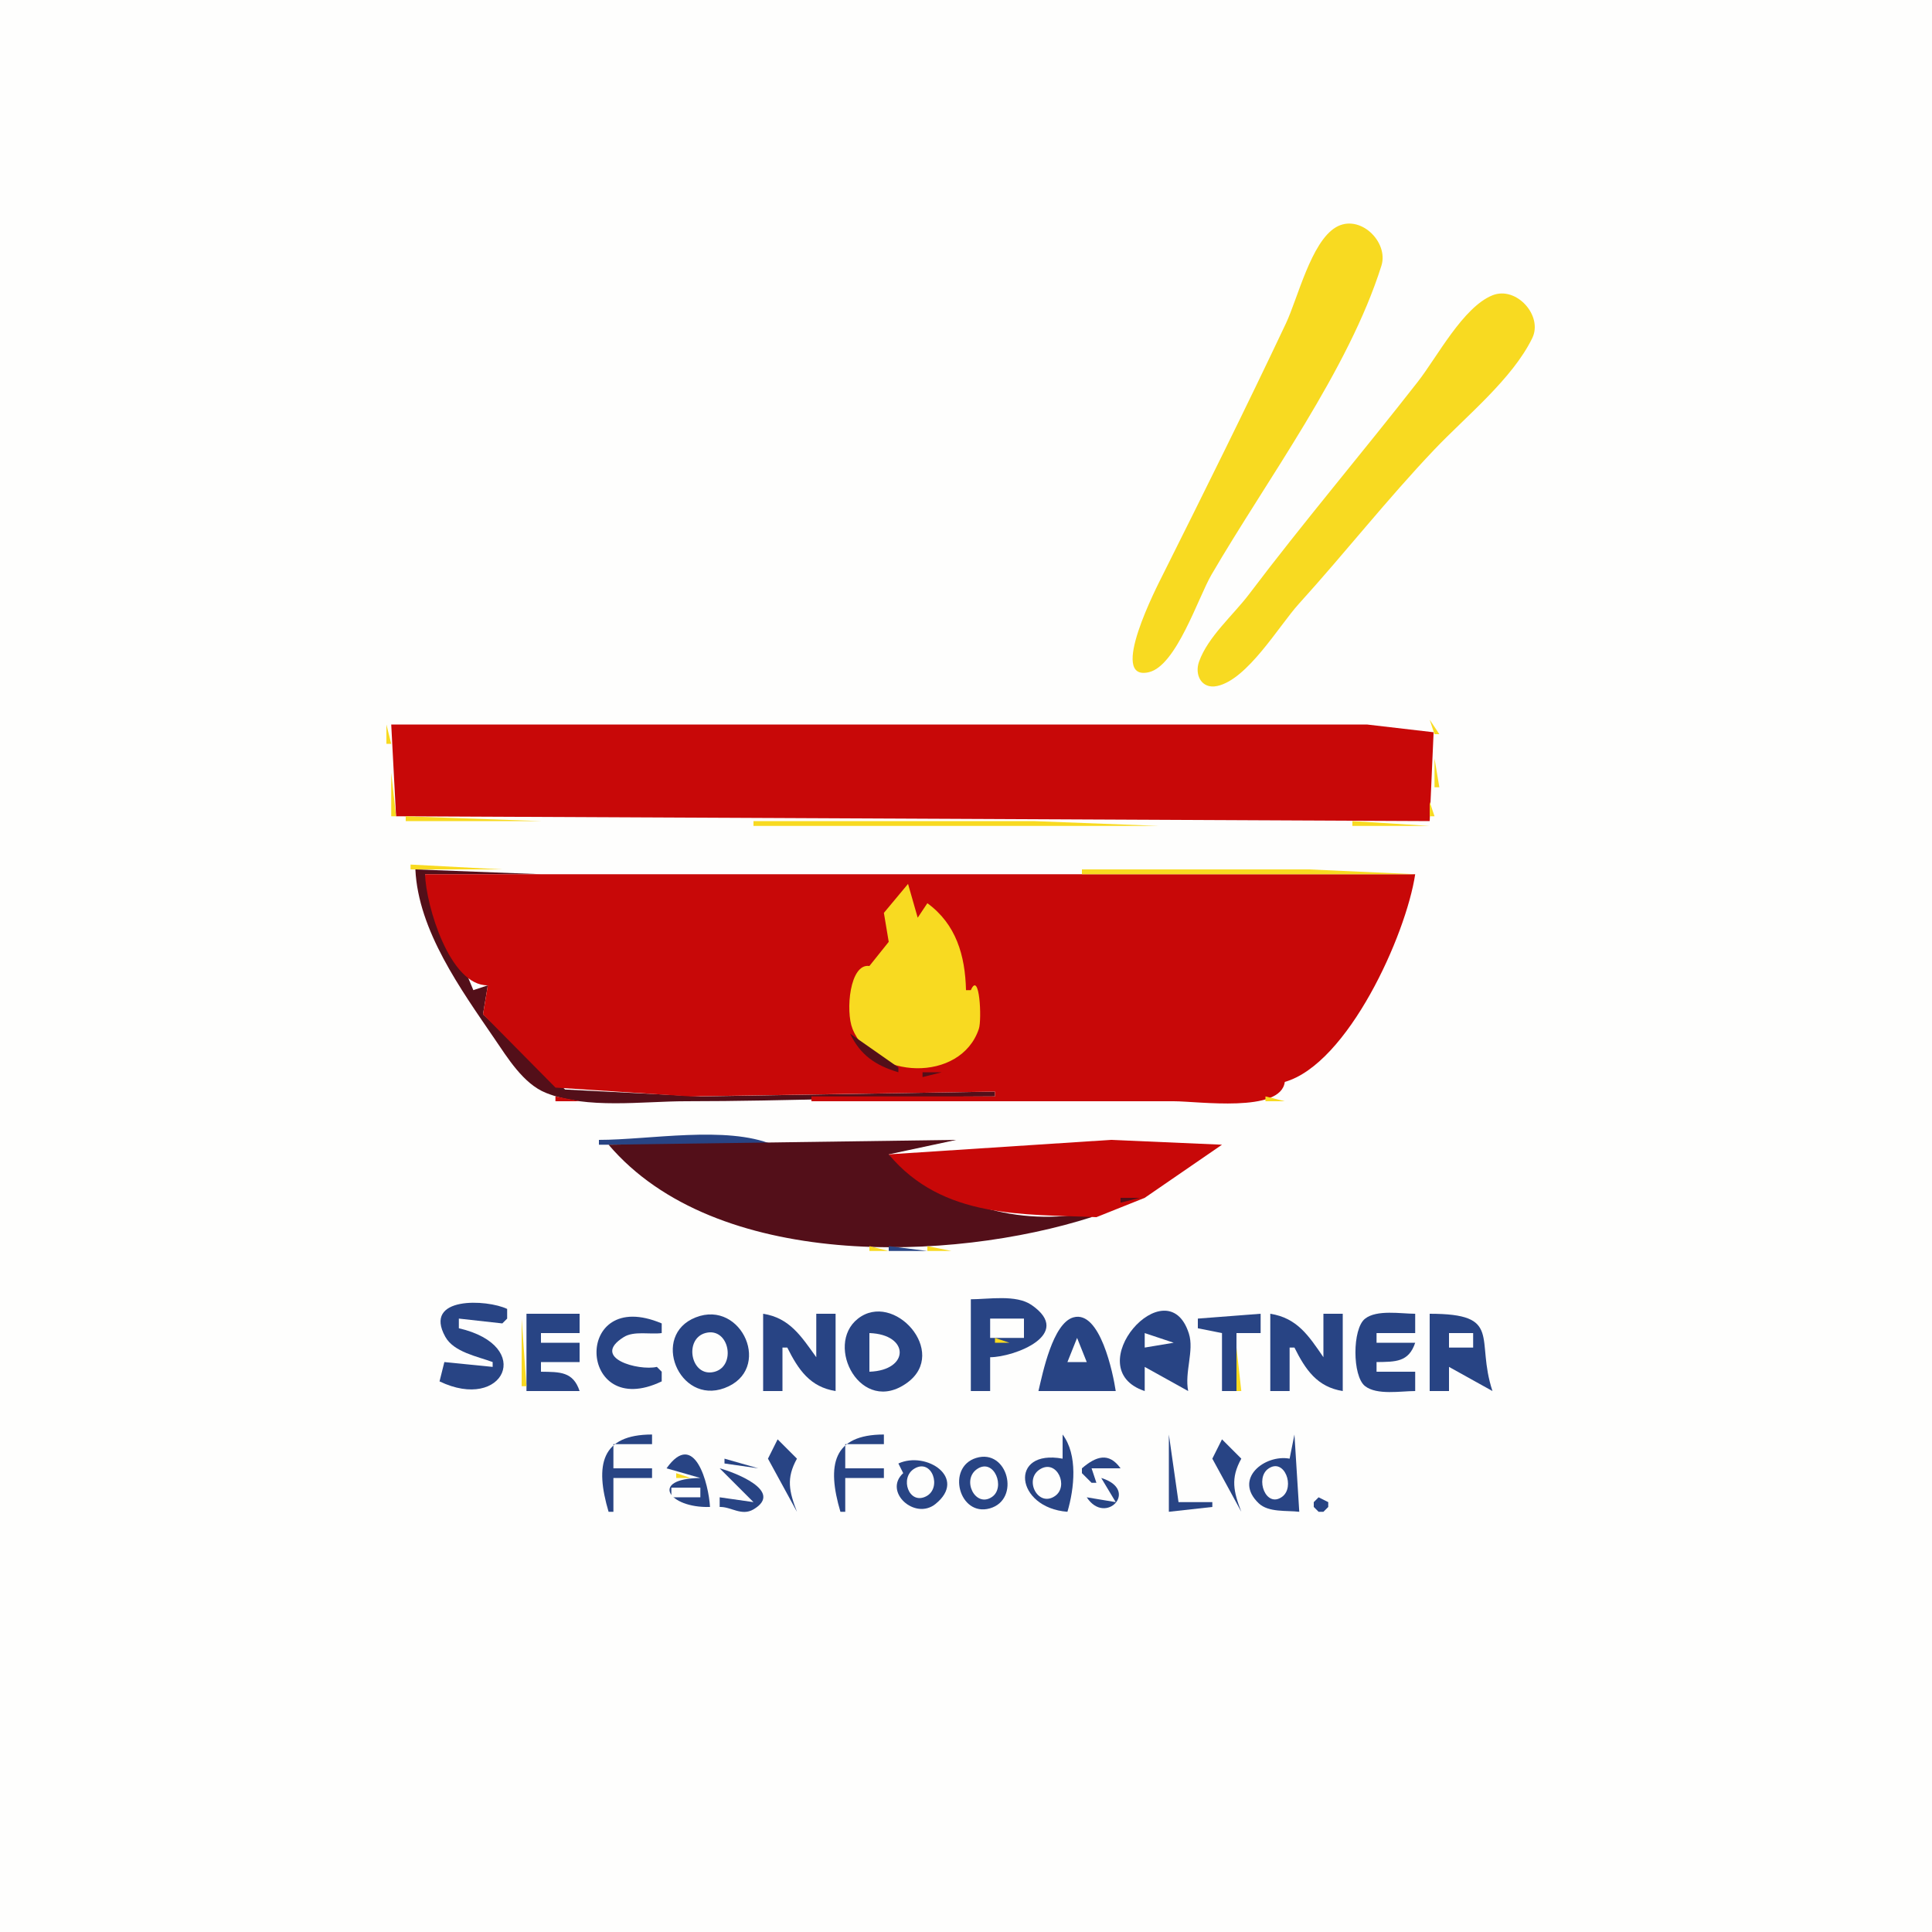 <?xml version="1.0" encoding="UTF-8"?>
<svg xmlns="http://www.w3.org/2000/svg" xmlns:xlink="http://www.w3.org/1999/xlink" width="150px" height="150px" viewBox="0 0 150 150" version="1.1">
<g id="surface1">
<rect x="0" y="0" width="150" height="150" style="fill:rgb(99.608%,99.608%,99.216%);fill-opacity:1;stroke:none;"/>
<path style=" stroke:none;fill-rule:nonzero;fill:rgb(97.255%,85.49%,12.941%);fill-opacity:1;" d="M 103.707 17.652 C 101.785 18.801 100.758 23.168 99.832 25.125 C 96.742 31.664 93.516 38.156 90.281 44.625 C 89.871 45.445 85.98 52.949 89.203 52.188 C 91.332 51.684 93.031 46.383 94.055 44.625 C 98.344 37.262 104.699 28.746 107.254 20.625 C 107.836 18.773 105.555 16.547 103.707 17.652 M 115.879 22.926 C 113.594 23.84 111.57 27.73 110.09 29.625 C 105.77 35.16 101.219 40.523 96.984 46.125 C 95.766 47.738 93.777 49.441 93.094 51.371 C 92.73 52.391 93.281 53.52 94.5 53.262 C 96.855 52.766 99.316 48.562 100.848 46.875 C 104.422 42.934 107.719 38.73 111.391 34.875 C 113.805 32.336 117.418 29.426 118.965 26.25 C 119.812 24.512 117.73 22.188 115.879 22.926 M 111 55.875 L 111.375 57 L 111.75 57 L 111 55.875 M 30 56.25 L 30 57.75 L 30.375 57.75 Z M 30 56.25 "/>
<path style=" stroke:none;fill-rule:nonzero;fill:rgb(78.431%,3.137%,3.137%);fill-opacity:1;" d="M 30.375 56.25 L 30.75 63.375 L 111 63.75 L 111.305 56.852 L 106.125 56.25 Z M 30.375 56.25 "/>
<path style=" stroke:none;fill-rule:nonzero;fill:rgb(97.255%,85.49%,12.941%);fill-opacity:1;" d="M 111.375 58.875 L 111.375 61.125 L 111.75 61.125 L 111.375 58.875 M 30.375 60 L 30.375 63.375 L 30.75 63.375 L 30.375 60 M 111 62.25 L 111 63.375 L 111.375 63.375 L 111 62.25 M 31.5 63.375 L 31.5 63.75 L 42 63.75 L 31.5 63.375 M 58.5 63.75 L 58.5 64.125 L 90 64.125 L 80.25 63.75 L 58.5 63.75 M 105 63.75 L 105 64.125 L 111 64.125 L 105 63.75 M 31.875 67.125 L 31.875 67.5 L 39 67.5 Z M 31.875 67.125 "/>
<path style=" stroke:none;fill-rule:nonzero;fill:rgb(15.686%,26.667%,51.765%);fill-opacity:1;" d="M 32 67.75 L 32.125 68 Z M 32 67.75 "/>
<path style=" stroke:none;fill-rule:nonzero;fill:rgb(32.549%,5.882%,9.804%);fill-opacity:1;" d="M 32.25 67.5 C 32.469 72.242 35.781 76.82 38.379 80.625 C 39.41 82.129 40.621 84.137 42.379 84.848 C 45.574 86.137 49.883 85.5 53.25 85.5 C 61.262 85.5 69.227 85.125 77.25 85.125 L 77.25 84.75 L 54.375 85.125 L 43.875 84.59 L 37.5 78.75 L 37.875 76.5 L 36.75 76.875 L 33 67.875 L 42 67.875 Z M 32.25 67.5 "/>
<path style=" stroke:none;fill-rule:nonzero;fill:rgb(78.431%,3.137%,3.137%);fill-opacity:1;" d="M 33 67.875 C 33.074 70.316 34.922 76.547 37.875 76.5 L 37.5 78.75 L 43.129 84.441 L 53.625 85.125 L 77.25 84.75 L 77.25 85.125 L 63 85.125 L 63 85.5 L 91.125 85.5 C 93.039 85.5 99.449 86.43 99.75 84 C 104.652 82.594 109.168 72.594 109.875 67.875 Z M 33 67.875 "/>
<path style=" stroke:none;fill-rule:nonzero;fill:rgb(97.255%,85.49%,12.941%);fill-opacity:1;" d="M 84 67.5 L 84 67.875 L 109.875 67.875 L 101.625 67.5 L 84 67.5 M 32 68.5 L 32.125 68.75 L 32 68.5 M 70.5 68.625 L 68.625 70.875 L 69 73.125 L 67.5 75 C 65.969 74.773 65.637 78.504 66.188 79.875 C 67.781 83.832 74.598 84.086 76 79.875 C 76.238 79.16 76.059 75.305 75.375 76.875 L 75 76.875 C 74.938 74.184 74.23 71.75 72 70.125 L 71.25 71.25 L 70.5 68.625 M 109.5 69 L 109.875 69.375 Z M 109.5 69 "/>
<path style=" stroke:none;fill-rule:nonzero;fill:rgb(78.431%,3.137%,3.137%);fill-opacity:1;" d="M 32.25 69.375 L 32.625 69.75 Z M 32.25 69.375 "/>
<path style=" stroke:none;fill-rule:nonzero;fill:rgb(97.255%,85.49%,12.941%);fill-opacity:1;" d="M 32.25 69.75 L 32.625 70.125 L 32.25 69.75 M 109.125 70.125 L 109.5 70.5 Z M 109.125 70.125 "/>
<path style=" stroke:none;fill-rule:nonzero;fill:rgb(15.686%,26.667%,51.765%);fill-opacity:1;" d="M 32.625 70.5 L 33 70.875 Z M 32.625 70.5 "/>
<path style=" stroke:none;fill-rule:nonzero;fill:rgb(97.255%,85.49%,12.941%);fill-opacity:1;" d="M 32.625 70.875 L 33 71.25 L 32.625 70.875 M 108.875 71.125 L 109 71.375 Z M 108.875 71.125 "/>
<path style=" stroke:none;fill-rule:nonzero;fill:rgb(15.686%,26.667%,51.765%);fill-opacity:1;" d="M 33 71.25 L 33.375 71.625 Z M 33 71.25 "/>
<path style=" stroke:none;fill-rule:nonzero;fill:rgb(97.255%,85.49%,12.941%);fill-opacity:1;" d="M 33 71.625 L 33.375 72 Z M 33 71.625 "/>
<path style=" stroke:none;fill-rule:nonzero;fill:rgb(32.549%,5.882%,9.804%);fill-opacity:1;" d="M 68.75 72.25 L 68.875 72.5 Z M 68.75 72.25 "/>
<path style=" stroke:none;fill-rule:nonzero;fill:rgb(97.255%,85.49%,12.941%);fill-opacity:1;" d="M 108.375 72 L 108.75 72.375 L 108.375 72 M 33.375 72.375 L 33.75 72.75 Z M 33.375 72.375 "/>
<path style=" stroke:none;fill-rule:nonzero;fill:rgb(78.431%,3.137%,3.137%);fill-opacity:1;" d="M 68.625 72.75 L 69 73.125 Z M 68.625 72.75 "/>
<path style=" stroke:none;fill-rule:nonzero;fill:rgb(97.255%,85.49%,12.941%);fill-opacity:1;" d="M 108 72.75 L 108.375 73.125 L 108 72.75 M 33.75 73.125 L 34.125 73.5 L 33.75 73.125 M 107.625 73.5 L 108 73.875 L 107.625 73.5 M 34.125 73.875 L 34.5 74.25 Z M 34.125 73.875 "/>
<path style=" stroke:none;fill-rule:nonzero;fill:rgb(78.431%,3.137%,3.137%);fill-opacity:1;" d="M 34.5 74.25 L 34.875 74.625 Z M 34.5 74.25 "/>
<path style=" stroke:none;fill-rule:nonzero;fill:rgb(32.549%,5.882%,9.804%);fill-opacity:1;" d="M 67.25 74.5 L 67.375 74.75 Z M 67.25 74.5 "/>
<path style=" stroke:none;fill-rule:nonzero;fill:rgb(97.255%,85.49%,12.941%);fill-opacity:1;" d="M 107.25 74.25 L 107.625 74.625 L 107.25 74.25 M 34.5 74.625 L 34.875 75 L 34.5 74.625 M 106.875 75 L 107.25 75.375 L 106.875 75 M 34.875 75.375 L 35.25 75.75 Z M 34.875 75.375 "/>
<path style=" stroke:none;fill-rule:nonzero;fill:rgb(78.431%,3.137%,3.137%);fill-opacity:1;" d="M 35.25 75.75 L 35.625 76.125 Z M 35.25 75.75 "/>
<path style=" stroke:none;fill-rule:nonzero;fill:rgb(32.549%,5.882%,9.804%);fill-opacity:1;" d="M 75.125 76 L 75.25 76.25 Z M 75.125 76 "/>
<path style=" stroke:none;fill-rule:nonzero;fill:rgb(97.255%,85.49%,12.941%);fill-opacity:1;" d="M 106.5 75.75 L 106.875 76.125 L 106.5 75.75 M 35.25 76.125 L 35.625 76.5 Z M 35.25 76.125 "/>
<path style=" stroke:none;fill-rule:nonzero;fill:rgb(32.549%,5.882%,9.804%);fill-opacity:1;" d="M 66 76.125 L 66.375 76.5 Z M 66 76.125 "/>
<path style=" stroke:none;fill-rule:nonzero;fill:rgb(15.686%,26.667%,51.765%);fill-opacity:1;" d="M 35.625 76.5 L 36 76.875 Z M 35.625 76.5 "/>
<path style=" stroke:none;fill-rule:nonzero;fill:rgb(78.431%,3.137%,3.137%);fill-opacity:1;" d="M 75 76.5 L 75.375 76.875 Z M 75 76.5 "/>
<path style=" stroke:none;fill-rule:nonzero;fill:rgb(97.255%,85.49%,12.941%);fill-opacity:1;" d="M 106.125 76.5 L 106.5 76.875 L 106.125 76.5 M 105.75 76.875 L 106.125 77.25 L 105.75 76.875 M 36 77.25 L 36.375 77.625 Z M 36 77.25 "/>
<path style=" stroke:none;fill-rule:nonzero;fill:rgb(78.431%,3.137%,3.137%);fill-opacity:1;" d="M 36.5 77.5 L 36.625 77.75 Z M 36.5 77.5 "/>
<path style=" stroke:none;fill-rule:nonzero;fill:rgb(97.255%,85.49%,12.941%);fill-opacity:1;" d="M 105.375 77.625 L 105.75 78 L 105.375 77.625 M 36.75 78.375 L 37.125 78.75 L 36.75 78.375 M 105 78.375 L 105.375 78.75 Z M 105 78.375 "/>
<path style=" stroke:none;fill-rule:nonzero;fill:rgb(78.431%,3.137%,3.137%);fill-opacity:1;" d="M 37.125 78.75 L 37.5 79.125 Z M 37.125 78.75 "/>
<path style=" stroke:none;fill-rule:nonzero;fill:rgb(97.255%,85.49%,12.941%);fill-opacity:1;" d="M 104.625 78.75 L 105 79.125 L 104.625 78.75 M 37.125 79.125 L 37.5 79.5 L 37.125 79.125 M 37.5 79.5 L 37.875 79.875 Z M 37.5 79.5 "/>
<path style=" stroke:none;fill-rule:nonzero;fill:rgb(15.686%,26.667%,51.765%);fill-opacity:1;" d="M 37.875 79.875 L 38.25 80.25 Z M 37.875 79.875 "/>
<path style=" stroke:none;fill-rule:nonzero;fill:rgb(97.255%,85.49%,12.941%);fill-opacity:1;" d="M 103.875 79.875 L 104.25 80.25 L 103.875 79.875 M 37.875 80.25 L 38.25 80.625 Z M 37.875 80.25 "/>
<path style=" stroke:none;fill-rule:nonzero;fill:rgb(32.549%,5.882%,9.804%);fill-opacity:1;" d="M 66 80.25 C 66.801 81.926 67.988 82.727 69.75 83.25 L 69.75 82.875 Z M 66 80.25 "/>
<path style=" stroke:none;fill-rule:nonzero;fill:rgb(78.431%,3.137%,3.137%);fill-opacity:1;" d="M 66.375 80.25 L 66.75 80.625 Z M 66.375 80.25 "/>
<path style=" stroke:none;fill-rule:nonzero;fill:rgb(97.255%,85.49%,12.941%);fill-opacity:1;" d="M 103.5 80.25 L 103.875 80.625 L 103.5 80.25 M 38.25 80.625 L 38.625 81 Z M 38.25 80.625 "/>
<path style=" stroke:none;fill-rule:nonzero;fill:rgb(78.431%,3.137%,3.137%);fill-opacity:1;" d="M 38.625 81 L 39 81.375 L 38.625 81 M 66.75 81 L 67.125 81.375 Z M 66.75 81 "/>
<path style=" stroke:none;fill-rule:nonzero;fill:rgb(97.255%,85.49%,12.941%);fill-opacity:1;" d="M 38.625 81.375 L 39 81.75 Z M 38.625 81.375 "/>
<path style=" stroke:none;fill-rule:nonzero;fill:rgb(78.431%,3.137%,3.137%);fill-opacity:1;" d="M 67.125 81.375 L 67.5 81.75 Z M 67.125 81.375 "/>
<path style=" stroke:none;fill-rule:nonzero;fill:rgb(97.255%,85.49%,12.941%);fill-opacity:1;" d="M 102.75 81.375 L 103.125 81.75 L 102.75 81.375 M 39 81.75 L 39.375 82.125 Z M 39 81.75 "/>
<path style=" stroke:none;fill-rule:nonzero;fill:rgb(78.431%,3.137%,3.137%);fill-opacity:1;" d="M 67.75 81.875 L 68 82 Z M 67.75 81.875 "/>
<path style=" stroke:none;fill-rule:nonzero;fill:rgb(32.549%,5.882%,9.804%);fill-opacity:1;" d="M 75 81.75 L 75.375 82.125 Z M 75 81.75 "/>
<path style=" stroke:none;fill-rule:nonzero;fill:rgb(97.255%,85.49%,12.941%);fill-opacity:1;" d="M 102.375 81.75 L 102.75 82.125 L 102.375 81.75 M 39.375 82.125 L 39.75 82.5 Z M 39.375 82.125 "/>
<path style=" stroke:none;fill-rule:nonzero;fill:rgb(78.431%,3.137%,3.137%);fill-opacity:1;" d="M 68.25 82.125 L 68.625 82.5 Z M 68.25 82.125 "/>
<path style=" stroke:none;fill-rule:nonzero;fill:rgb(97.255%,85.49%,12.941%);fill-opacity:1;" d="M 102 82.125 L 102.375 82.5 Z M 102 82.125 "/>
<path style=" stroke:none;fill-rule:nonzero;fill:rgb(15.686%,26.667%,51.765%);fill-opacity:1;" d="M 39.75 82.5 L 40.125 82.875 Z M 39.75 82.5 "/>
<path style=" stroke:none;fill-rule:nonzero;fill:rgb(78.431%,3.137%,3.137%);fill-opacity:1;" d="M 69.25 82.625 L 69.5 82.75 L 69.25 82.625 M 40.125 82.875 L 40.5 83.25 Z M 40.125 82.875 "/>
<path style=" stroke:none;fill-rule:nonzero;fill:rgb(32.549%,5.882%,9.804%);fill-opacity:1;" d="M 71.625 83.25 L 71.625 83.625 L 73.125 83.25 L 71.625 83.25 M 100.875 82.875 L 101.25 83.25 Z M 100.875 82.875 "/>
<path style=" stroke:none;fill-rule:nonzero;fill:rgb(97.255%,85.49%,12.941%);fill-opacity:1;" d="M 101.625 82.875 L 102 83.25 L 101.625 82.875 M 40.125 83.25 L 40.5 83.625 L 40.125 83.25 M 101.25 83.25 L 101.625 83.625 L 101.25 83.25 M 40.5 83.625 L 40.875 84 L 40.5 83.625 M 100.875 83.625 L 101.25 84 L 100.875 83.625 M 40.875 84 L 41.25 84.375 Z M 40.875 84 "/>
<path style=" stroke:none;fill-rule:nonzero;fill:rgb(32.549%,5.882%,9.804%);fill-opacity:1;" d="M 100 84.125 L 100.25 84.25 Z M 100 84.125 "/>
<path style=" stroke:none;fill-rule:nonzero;fill:rgb(97.255%,85.49%,12.941%);fill-opacity:1;" d="M 100.5 84 L 100.875 84.375 L 100.5 84 M 41.25 84.375 L 41.625 84.75 Z M 41.25 84.375 "/>
<path style=" stroke:none;fill-rule:nonzero;fill:rgb(32.549%,5.882%,9.804%);fill-opacity:1;" d="M 99.375 84.375 L 99.75 84.75 Z M 99.375 84.375 "/>
<path style=" stroke:none;fill-rule:nonzero;fill:rgb(97.255%,85.49%,12.941%);fill-opacity:1;" d="M 100.125 84.375 L 100.5 84.75 L 100.125 84.375 M 41.625 84.75 L 42 85.125 Z M 41.625 84.75 "/>
<path style=" stroke:none;fill-rule:nonzero;fill:rgb(78.431%,3.137%,3.137%);fill-opacity:1;" d="M 42 84.75 L 42.375 85.125 Z M 42 84.75 "/>
<path style=" stroke:none;fill-rule:nonzero;fill:rgb(97.255%,85.49%,12.941%);fill-opacity:1;" d="M 99.75 84.75 L 100.125 85.125 L 99.75 84.75 M 42.625 85.25 L 42.875 85.375 Z M 42.625 85.25 "/>
<path style=" stroke:none;fill-rule:nonzero;fill:rgb(78.431%,3.137%,3.137%);fill-opacity:1;" d="M 43.125 85.125 L 43.125 85.5 L 45 85.5 Z M 43.125 85.125 "/>
<path style=" stroke:none;fill-rule:nonzero;fill:rgb(97.255%,85.49%,12.941%);fill-opacity:1;" d="M 98.25 85.125 L 98.25 85.5 L 99.75 85.5 L 98.25 85.125 M 93 88.125 L 93.375 88.5 Z M 93 88.125 "/>
<path style=" stroke:none;fill-rule:nonzero;fill:rgb(15.686%,26.667%,51.765%);fill-opacity:1;" d="M 46.5 88.5 L 46.5 88.875 L 60 88.875 C 56.414 87.371 50.395 88.5 46.5 88.5 Z M 46.5 88.5 "/>
<path style=" stroke:none;fill-rule:nonzero;fill:rgb(32.549%,5.882%,9.804%);fill-opacity:1;" d="M 47.25 88.875 C 55.551 98.629 73.844 97.988 84.75 94.5 L 84.75 94.125 C 78.902 95.258 73.652 93.551 69 89.625 L 74.25 88.5 Z M 47.25 88.875 "/>
<path style=" stroke:none;fill-rule:nonzero;fill:rgb(78.431%,3.137%,3.137%);fill-opacity:1;" d="M 73.5 88.5 L 73.875 88.875 L 73.5 88.5 M 69 89.625 C 73.203 94.66 79.457 94.25 85.125 94.5 L 88.875 93 L 94.875 88.875 L 86.25 88.5 Z M 69 89.625 "/>
<path style=" stroke:none;fill-rule:nonzero;fill:rgb(32.549%,5.882%,9.804%);fill-opacity:1;" d="M 94.5 88.5 L 94.875 88.875 Z M 94.5 88.5 "/>
<path style=" stroke:none;fill-rule:nonzero;fill:rgb(15.686%,26.667%,51.765%);fill-opacity:1;" d="M 94.875 88.5 L 95.25 88.875 Z M 94.875 88.5 "/>
<path style=" stroke:none;fill-rule:nonzero;fill:rgb(97.255%,85.49%,12.941%);fill-opacity:1;" d="M 95.25 88.5 L 95.625 88.875 L 95.25 88.5 M 46.5 88.875 L 46.875 89.25 L 46.5 88.875 M 94.875 88.875 L 95.25 89.25 L 94.875 88.875 M 47.25 89.25 L 47.625 89.625 L 47.25 89.25 M 94.5 89.25 L 94.875 89.625 L 94.5 89.25 M 94.125 89.625 L 94.5 90 L 94.125 89.625 M 48.375 90 L 48.75 90.375 L 48.375 90 M 93.375 90 L 93.75 90.375 Z M 93.375 90 "/>
<path style=" stroke:none;fill-rule:nonzero;fill:rgb(15.686%,26.667%,51.765%);fill-opacity:1;" d="M 49.125 90.375 L 49.5 90.75 Z M 49.125 90.375 "/>
<path style=" stroke:none;fill-rule:nonzero;fill:rgb(97.255%,85.49%,12.941%);fill-opacity:1;" d="M 93 90.375 L 93.375 90.75 L 93 90.375 M 49.5 90.75 L 49.875 91.125 L 49.5 90.75 M 92.25 90.75 L 92.625 91.125 Z M 92.25 90.75 "/>
<path style=" stroke:none;fill-rule:nonzero;fill:rgb(15.686%,26.667%,51.765%);fill-opacity:1;" d="M 50.25 91.125 L 50.625 91.5 Z M 50.25 91.125 "/>
<path style=" stroke:none;fill-rule:nonzero;fill:rgb(97.255%,85.49%,12.941%);fill-opacity:1;" d="M 91.5 91.125 L 91.875 91.5 L 91.5 91.125 M 50.625 91.5 L 51 91.875 Z M 50.625 91.5 "/>
<path style=" stroke:none;fill-rule:nonzero;fill:rgb(15.686%,26.667%,51.765%);fill-opacity:1;" d="M 51 91.5 L 51.375 91.875 Z M 51 91.5 "/>
<path style=" stroke:none;fill-rule:nonzero;fill:rgb(97.255%,85.49%,12.941%);fill-opacity:1;" d="M 91.125 91.5 L 91.5 91.875 Z M 91.125 91.5 "/>
<path style=" stroke:none;fill-rule:nonzero;fill:rgb(15.686%,26.667%,51.765%);fill-opacity:1;" d="M 51.375 91.875 L 51.75 92.25 Z M 51.375 91.875 "/>
<path style=" stroke:none;fill-rule:nonzero;fill:rgb(97.255%,85.49%,12.941%);fill-opacity:1;" d="M 90.375 91.875 L 90.75 92.25 Z M 90.375 91.875 "/>
<path style=" stroke:none;fill-rule:nonzero;fill:rgb(15.686%,26.667%,51.765%);fill-opacity:1;" d="M 52.125 92.25 L 52.5 92.625 Z M 52.125 92.25 "/>
<path style=" stroke:none;fill-rule:nonzero;fill:rgb(32.549%,5.882%,9.804%);fill-opacity:1;" d="M 88.875 92.25 L 89.25 92.625 Z M 88.875 92.25 "/>
<path style=" stroke:none;fill-rule:nonzero;fill:rgb(97.255%,85.49%,12.941%);fill-opacity:1;" d="M 89.625 92.25 L 90 92.625 Z M 89.625 92.25 "/>
<path style=" stroke:none;fill-rule:nonzero;fill:rgb(15.686%,26.667%,51.765%);fill-opacity:1;" d="M 52.875 92.625 L 53.25 93 Z M 52.875 92.625 "/>
<path style=" stroke:none;fill-rule:nonzero;fill:rgb(32.549%,5.882%,9.804%);fill-opacity:1;" d="M 87 93 L 87 93.375 L 88.5 93 Z M 87 93 "/>
<path style=" stroke:none;fill-rule:nonzero;fill:rgb(97.255%,85.49%,12.941%);fill-opacity:1;" d="M 88.875 92.625 L 89.25 93 L 88.875 92.625 M 53.25 93 L 53.625 93.375 Z M 53.25 93 "/>
<path style=" stroke:none;fill-rule:nonzero;fill:rgb(15.686%,26.667%,51.765%);fill-opacity:1;" d="M 53.625 93 L 54 93.375 L 53.625 93 M 87.75 93 L 88.125 93.375 Z M 87.75 93 "/>
<path style=" stroke:none;fill-rule:nonzero;fill:rgb(97.255%,85.49%,12.941%);fill-opacity:1;" d="M 88.125 93 L 88.5 93.375 L 88.125 93 M 54.375 93.375 L 54.75 93.75 L 54.375 93.375 M 87.25 93.5 L 87.5 93.625 L 87.25 93.5 M 55.125 93.75 L 55.5 94.125 Z M 55.125 93.75 "/>
<path style=" stroke:none;fill-rule:nonzero;fill:rgb(15.686%,26.667%,51.765%);fill-opacity:1;" d="M 55.5 93.75 L 55.875 94.125 Z M 55.5 93.75 "/>
<path style=" stroke:none;fill-rule:nonzero;fill:rgb(32.549%,5.882%,9.804%);fill-opacity:1;" d="M 85.375 93.875 L 85.625 94 Z M 85.375 93.875 "/>
<path style=" stroke:none;fill-rule:nonzero;fill:rgb(97.255%,85.49%,12.941%);fill-opacity:1;" d="M 86.25 93.75 L 86.625 94.125 Z M 86.25 93.75 "/>
<path style=" stroke:none;fill-rule:nonzero;fill:rgb(15.686%,26.667%,51.765%);fill-opacity:1;" d="M 56.25 94.125 L 56.625 94.5 Z M 56.25 94.125 "/>
<path style=" stroke:none;fill-rule:nonzero;fill:rgb(97.255%,85.49%,12.941%);fill-opacity:1;" d="M 85.375 94.25 L 85.625 94.375 L 85.375 94.25 M 57 94.5 L 57.375 94.875 Z M 57 94.5 "/>
<path style=" stroke:none;fill-rule:nonzero;fill:rgb(15.686%,26.667%,51.765%);fill-opacity:1;" d="M 57.375 94.5 L 57.75 94.875 L 57.375 94.5 M 84 94.5 L 84.375 94.875 Z M 84 94.5 "/>
<path style=" stroke:none;fill-rule:nonzero;fill:rgb(97.255%,85.49%,12.941%);fill-opacity:1;" d="M 84.375 94.5 L 84.75 94.875 L 84.375 94.5 M 58.125 94.875 L 58.5 95.25 Z M 58.125 94.875 "/>
<path style=" stroke:none;fill-rule:nonzero;fill:rgb(15.686%,26.667%,51.765%);fill-opacity:1;" d="M 58.5 94.875 L 58.875 95.25 Z M 58.5 94.875 "/>
<path style=" stroke:none;fill-rule:nonzero;fill:rgb(78.431%,3.137%,3.137%);fill-opacity:1;" d="M 82.875 94.875 L 83.25 95.25 Z M 82.875 94.875 "/>
<path style=" stroke:none;fill-rule:nonzero;fill:rgb(97.255%,85.49%,12.941%);fill-opacity:1;" d="M 83.25 94.875 L 83.625 95.25 L 83.25 94.875 M 59.5 95.375 L 59.75 95.5 Z M 59.5 95.375 "/>
<path style=" stroke:none;fill-rule:nonzero;fill:rgb(15.686%,26.667%,51.765%);fill-opacity:1;" d="M 81.375 95.25 L 81.75 95.625 Z M 81.375 95.25 "/>
<path style=" stroke:none;fill-rule:nonzero;fill:rgb(97.255%,85.49%,12.941%);fill-opacity:1;" d="M 82 95.375 L 82.25 95.5 L 82 95.375 M 60.75 95.625 L 61.125 96 Z M 60.75 95.625 "/>
<path style=" stroke:none;fill-rule:nonzero;fill:rgb(15.686%,26.667%,51.765%);fill-opacity:1;" d="M 61.375 95.75 L 61.625 95.875 L 61.375 95.75 M 79.875 95.625 L 80.25 96 Z M 79.875 95.625 "/>
<path style=" stroke:none;fill-rule:nonzero;fill:rgb(97.255%,85.49%,12.941%);fill-opacity:1;" d="M 80.5 95.75 L 80.75 95.875 L 80.5 95.75 M 62.5 96.125 L 62.75 96.25 Z M 62.5 96.125 "/>
<path style=" stroke:none;fill-rule:nonzero;fill:rgb(15.686%,26.667%,51.765%);fill-opacity:1;" d="M 63.25 96.125 L 63.5 96.25 L 63.25 96.125 M 78.25 96.125 L 78.5 96.25 Z M 78.25 96.125 "/>
<path style=" stroke:none;fill-rule:nonzero;fill:rgb(97.255%,85.49%,12.941%);fill-opacity:1;" d="M 79 96.125 L 79.25 96.25 L 79 96.125 M 64.75 96.5 L 65 96.625 Z M 64.75 96.5 "/>
<path style=" stroke:none;fill-rule:nonzero;fill:rgb(15.686%,26.667%,51.765%);fill-opacity:1;" d="M 65.5 96.5 L 65.75 96.625 L 65.5 96.5 M 76 96.5 L 76.25 96.625 Z M 76 96.5 "/>
<path style=" stroke:none;fill-rule:nonzero;fill:rgb(97.255%,85.49%,12.941%);fill-opacity:1;" d="M 76.75 96.5 L 77 96.625 L 76.75 96.5 M 67.5 96.75 L 67.5 97.125 L 69 97.125 Z M 67.5 96.75 "/>
<path style=" stroke:none;fill-rule:nonzero;fill:rgb(15.686%,26.667%,51.765%);fill-opacity:1;" d="M 69 96.75 L 69 97.125 L 72 97.125 Z M 69 96.75 "/>
<path style=" stroke:none;fill-rule:nonzero;fill:rgb(97.255%,85.49%,12.941%);fill-opacity:1;" d="M 72 96.75 L 72 97.125 L 73.875 97.125 Z M 72 96.75 "/>
<path style=" stroke:none;fill-rule:nonzero;fill:rgb(15.686%,26.667%,51.765%);fill-opacity:1;" d="M 38.25 105.75 L 38.25 106.125 L 34.5 105.75 L 34.125 107.25 C 39.098 109.641 41.566 104.504 35.625 103.125 L 35.625 102.375 L 39 102.75 L 39.375 102.375 L 39.375 101.625 C 37.824 100.879 32.809 100.617 34.574 103.789 C 35.238 104.984 37.066 105.309 38.25 105.75 Z M 38.25 105.75 "/>
<path style=" stroke:none;fill-rule:nonzero;fill:rgb(97.255%,85.49%,12.941%);fill-opacity:1;" d="M 38.25 100.875 L 38.625 101.25 Z M 38.25 100.875 "/>
<path style=" stroke:none;fill-rule:nonzero;fill:rgb(15.686%,26.667%,51.765%);fill-opacity:1;" d="M 75.375 100.875 L 75.375 108 L 76.875 108 L 76.875 105.375 C 78.719 105.371 83.414 103.609 80.086 101.316 C 78.891 100.492 76.754 100.875 75.375 100.875 Z M 75.375 100.875 "/>
<path style=" stroke:none;fill-rule:nonzero;fill:rgb(97.255%,85.49%,12.941%);fill-opacity:1;" d="M 34.5 101.25 L 34.875 101.625 L 34.5 101.25 M 39 101.25 L 39.375 101.625 L 39 101.25 M 39.375 101.625 L 39.75 102 L 39.375 101.625 M 80.625 101.625 L 81 102 L 80.625 101.625 M 37.125 102 L 37.5 102.375 Z M 37.125 102 "/>
<path style=" stroke:none;fill-rule:nonzero;fill:rgb(15.686%,26.667%,51.765%);fill-opacity:1;" d="M 40.875 102 L 40.875 108 L 45 108 C 44.496 106.484 43.477 106.52 42 106.5 L 42 105.75 L 45 105.75 L 45 104.25 L 42 104.25 L 42 103.5 L 45 103.5 L 45 102 L 40.875 102 M 51.375 107.25 L 51.375 106.5 L 51 106.125 C 49.582 106.453 45.816 105.434 48.438 103.805 C 49.223 103.316 50.488 103.621 51.375 103.5 L 51.375 102.75 C 44.422 99.805 44.832 110.398 51.375 107.25 M 54.016 102.281 C 50.492 103.664 52.703 109.078 56.242 107.773 C 60.031 106.375 57.613 100.867 54.016 102.281 Z M 54.016 102.281 "/>
<path style=" stroke:none;fill-rule:nonzero;fill:rgb(97.255%,85.49%,12.941%);fill-opacity:1;" d="M 56.25 102 L 56.625 102.375 Z M 56.25 102 "/>
<path style=" stroke:none;fill-rule:nonzero;fill:rgb(15.686%,26.667%,51.765%);fill-opacity:1;" d="M 59.25 102 L 59.25 108 L 60.75 108 L 60.75 104.625 L 61.125 104.625 C 61.984 106.348 62.895 107.688 64.875 108 L 64.875 102 L 63.375 102 L 63.375 105.375 C 62.215 103.762 61.312 102.32 59.25 102 Z M 59.25 102 "/>
<path style=" stroke:none;fill-rule:nonzero;fill:rgb(97.255%,85.49%,12.941%);fill-opacity:1;" d="M 66 102 L 66.375 102.375 Z M 66 102 "/>
<path style=" stroke:none;fill-rule:nonzero;fill:rgb(15.686%,26.667%,51.765%);fill-opacity:1;" d="M 66.602 102.387 C 63.977 104.457 66.859 109.969 70.445 107.348 C 73.68 104.977 69.387 100.188 66.602 102.387 Z M 66.602 102.387 "/>
<path style=" stroke:none;fill-rule:nonzero;fill:rgb(97.255%,85.49%,12.941%);fill-opacity:1;" d="M 69.375 102 L 69.75 102.375 Z M 69.375 102 "/>
<path style=" stroke:none;fill-rule:nonzero;fill:rgb(15.686%,26.667%,51.765%);fill-opacity:1;" d="M 80.625 108 L 86.625 108 C 86.426 106.66 85.414 101.691 83.336 102.281 C 81.734 102.738 80.957 106.594 80.625 108 Z M 80.625 108 "/>
<path style=" stroke:none;fill-rule:nonzero;fill:rgb(97.255%,85.49%,12.941%);fill-opacity:1;" d="M 84.375 102 L 84.75 102.375 L 84.375 102 M 87.375 102 L 87.75 102.375 Z M 87.375 102 "/>
<path style=" stroke:none;fill-rule:nonzero;fill:rgb(15.686%,26.667%,51.765%);fill-opacity:1;" d="M 88.875 108 L 88.875 106.125 L 92.25 108 C 91.957 106.527 92.727 104.867 92.305 103.539 C 90.629 98.262 83.602 106.25 88.875 108 Z M 88.875 108 "/>
<path style=" stroke:none;fill-rule:nonzero;fill:rgb(97.255%,85.49%,12.941%);fill-opacity:1;" d="M 91.125 102 L 91.5 102.375 L 91.125 102 M 93 102 L 93.375 102.375 Z M 93 102 "/>
<path style=" stroke:none;fill-rule:nonzero;fill:rgb(15.686%,26.667%,51.765%);fill-opacity:1;" d="M 93 102.375 L 93 103.125 L 94.875 103.5 L 94.875 108 L 96 108 L 96 103.5 L 97.875 103.5 L 97.875 102 L 93 102.375 M 98.625 102 L 98.625 108 L 100.125 108 L 100.125 104.625 L 100.5 104.625 C 101.359 106.348 102.27 107.688 104.25 108 L 104.25 102 L 102.75 102 L 102.75 105.375 C 101.613 103.715 100.711 102.324 98.625 102 Z M 98.625 102 "/>
<path style=" stroke:none;fill-rule:nonzero;fill:rgb(97.255%,85.49%,12.941%);fill-opacity:1;" d="M 100.125 102 L 100.5 102.375 L 100.125 102 M 105.375 102 L 105.75 102.375 Z M 105.375 102 "/>
<path style=" stroke:none;fill-rule:nonzero;fill:rgb(15.686%,26.667%,51.765%);fill-opacity:1;" d="M 109.875 108 L 109.875 106.5 L 106.875 106.5 L 106.875 105.75 C 108.352 105.73 109.371 105.766 109.875 104.25 L 106.875 104.25 L 106.875 103.5 L 109.875 103.5 L 109.875 102 C 108.777 102 106.895 101.66 105.977 102.387 C 104.988 103.168 104.988 106.832 105.977 107.613 C 106.895 108.34 108.777 108 109.875 108 M 111 102 L 111 108 L 112.5 108 L 112.5 106.125 L 115.875 108 C 114.531 103.934 116.711 102 111 102 Z M 111 102 "/>
<path style=" stroke:none;fill-rule:nonzero;fill:rgb(97.255%,85.49%,12.941%);fill-opacity:1;" d="M 40.5 102.375 L 40.5 107.625 L 40.875 107.625 L 40.5 102.375 M 46.875 102.375 L 47.25 102.75 L 46.875 102.375 M 50.625 102.375 L 51 102.75 L 50.625 102.375 M 57 102.375 L 57.375 102.75 Z M 57 102.375 "/>
<path style=" stroke:none;fill-rule:nonzero;fill:rgb(99.608%,99.608%,99.216%);fill-opacity:1;" d="M 76.875 102.375 L 76.875 103.875 L 79.5 103.875 L 79.5 102.375 Z M 76.875 102.375 "/>
<path style=" stroke:none;fill-rule:nonzero;fill:rgb(97.255%,85.49%,12.941%);fill-opacity:1;" d="M 57.375 102.75 L 57.75 103.125 L 57.375 102.75 M 70.875 102.75 L 71.25 103.125 L 70.875 102.75 M 81.125 103 L 81.25 103.25 L 81.125 103 M 84.75 102.75 L 85.125 103.125 L 84.75 102.75 M 46.125 103.125 L 46.5 103.5 L 46.125 103.125 M 48.375 103.125 L 48.75 103.5 Z M 48.375 103.125 "/>
<path style=" stroke:none;fill-rule:nonzero;fill:rgb(99.608%,99.608%,99.216%);fill-opacity:1;" d="M 54.797 103.488 C 53.066 103.922 53.621 106.969 55.453 106.512 C 57.184 106.078 56.629 103.031 54.797 103.488 Z M 54.797 103.488 "/>
<path style=" stroke:none;fill-rule:nonzero;fill:rgb(97.255%,85.49%,12.941%);fill-opacity:1;" d="M 76.875 103.125 L 77.25 103.5 L 76.875 103.125 M 82.125 103.125 L 82.5 103.5 L 82.125 103.125 M 93 103.125 L 93.375 103.5 L 93 103.125 M 34.125 103.5 L 34.5 103.875 L 34.125 103.5 M 37.5 103.5 L 37.875 103.875 L 37.5 103.5 M 49.875 103.5 L 50.25 103.875 L 49.875 103.5 M 51 103.5 L 51.375 103.875 L 51 103.5 M 52.125 103.5 L 52.5 103.875 Z M 52.125 103.5 "/>
<path style=" stroke:none;fill-rule:nonzero;fill:rgb(99.608%,99.608%,99.216%);fill-opacity:1;" d="M 67.5 103.5 L 67.5 106.5 C 70.637 106.398 70.637 103.602 67.5 103.5 M 88.875 103.5 L 88.875 104.625 L 91.125 104.25 Z M 88.875 103.5 "/>
<path style=" stroke:none;fill-rule:nonzero;fill:rgb(97.255%,85.49%,12.941%);fill-opacity:1;" d="M 90.75 103.5 L 91.125 103.875 L 90.75 103.5 M 96 103.5 L 96.375 103.875 Z M 96 103.5 "/>
<path style=" stroke:none;fill-rule:nonzero;fill:rgb(99.608%,99.608%,99.216%);fill-opacity:1;" d="M 112.5 103.5 L 112.5 104.625 L 114.375 104.625 L 114.375 103.5 Z M 112.5 103.5 "/>
<path style=" stroke:none;fill-rule:nonzero;fill:rgb(97.255%,85.49%,12.941%);fill-opacity:1;" d="M 116 103.75 L 116.125 104 L 116 103.75 M 77.25 103.875 L 77.25 104.25 L 78.375 104.25 Z M 77.25 103.875 "/>
<path style=" stroke:none;fill-rule:nonzero;fill:rgb(99.608%,99.608%,99.216%);fill-opacity:1;" d="M 83.625 103.875 L 82.875 105.75 L 84.375 105.75 Z M 83.625 103.875 "/>
<path style=" stroke:none;fill-rule:nonzero;fill:rgb(97.255%,85.49%,12.941%);fill-opacity:1;" d="M 114.375 103.875 L 114.75 104.25 L 114.375 103.875 M 39 104.25 L 39.375 104.625 L 39 104.25 M 47.25 104.25 L 47.625 104.625 L 47.25 104.25 M 80.625 104.25 L 81 104.625 L 80.625 104.25 M 56.75 104.875 L 56.875 105.125 L 56.75 104.875 M 85.5 104.625 L 85.875 105 L 85.5 104.625 M 96 104.625 L 96 108 L 96.375 108 L 96 104.625 M 36.75 105 L 37.125 105.375 L 36.75 105 M 61.125 105 L 61.5 105.375 L 61.125 105 M 81.375 105 L 81.75 105.375 L 81.375 105 M 115.5 105 L 115.875 105.375 L 115.5 105 M 47.25 105.375 L 47.625 105.75 L 47.25 105.375 M 58.125 105.375 L 58.5 105.75 L 58.125 105.375 M 76.875 105.375 L 77.25 105.75 L 76.875 105.375 M 109.5 105.375 L 109.875 105.75 L 109.5 105.375 M 34.125 106.125 L 34.5 106.5 L 34.125 106.125 M 51 106.125 L 51.375 106.5 L 51 106.125 M 52.125 106.125 L 52.5 106.5 L 52.125 106.125 M 36.75 106.5 L 37.125 106.875 L 36.75 106.5 M 44.625 106.5 L 45 106.875 L 44.625 106.5 M 46.125 106.5 L 46.5 106.875 L 46.125 106.5 M 55.5 106.5 L 55.875 106.875 L 55.5 106.5 M 62.25 106.5 L 62.625 106.875 L 62.25 106.5 M 86.25 106.5 L 86.625 106.875 L 86.25 106.5 M 90 106.5 L 90.375 106.875 L 90 106.5 M 101.625 106.5 L 102 106.875 L 101.625 106.5 M 109.125 106.5 L 109.5 106.875 L 109.125 106.5 M 115.125 106.5 L 115.5 106.875 L 115.125 106.5 M 52.5 106.875 L 52.875 107.25 L 52.5 106.875 M 57.375 106.875 L 57.75 107.25 L 57.375 106.875 M 80.625 106.875 L 81 107.25 L 80.625 106.875 M 91.875 106.875 L 92.25 107.25 L 91.875 106.875 M 57 107.25 L 57.375 107.625 L 57 107.25 M 76.875 107.25 L 77.25 107.625 L 76.875 107.25 M 82.125 107.25 L 82.5 107.625 L 82.125 107.25 M 86.75 107.5 L 86.875 107.75 L 86.75 107.5 M 38.25 107.625 L 38.625 108 L 38.25 107.625 M 53.625 107.625 L 54 108 L 53.625 107.625 M 66 107.625 L 66.375 108 L 66 107.625 M 87.375 107.625 L 87.75 108 L 87.375 107.625 M 92.25 107.625 L 92.625 108 L 92.25 107.625 M 105.375 107.625 L 105.75 108 L 105.375 107.625 M 46.875 111.375 L 47.25 111.75 Z M 46.875 111.375 "/>
<path style=" stroke:none;fill-rule:nonzero;fill:rgb(15.686%,26.667%,51.765%);fill-opacity:1;" d="M 47.25 117.375 L 47.625 117.375 L 47.625 114.75 L 50.625 114.75 L 50.625 114 L 47.625 114 L 47.625 112.125 L 50.625 112.125 L 50.625 111.375 C 46.66 111.379 46.176 113.746 47.25 117.375 Z M 47.25 117.375 "/>
<path style=" stroke:none;fill-rule:nonzero;fill:rgb(97.255%,85.49%,12.941%);fill-opacity:1;" d="M 50.75 111.625 L 50.875 111.875 L 50.75 111.625 M 64.875 111.375 L 65.25 111.75 Z M 64.875 111.375 "/>
<path style=" stroke:none;fill-rule:nonzero;fill:rgb(15.686%,26.667%,51.765%);fill-opacity:1;" d="M 65.25 117.375 L 65.625 117.375 L 65.625 114.75 L 68.625 114.75 L 68.625 114 L 65.625 114 L 65.625 112.125 L 68.625 112.125 L 68.625 111.375 C 64.66 111.379 64.176 113.746 65.25 117.375 M 82.5 111.375 L 82.5 113.25 C 78.312 112.48 78.809 117.062 82.875 117.375 C 83.414 115.551 83.691 112.949 82.5 111.375 Z M 82.5 111.375 "/>
<path style=" stroke:none;fill-rule:nonzero;fill:rgb(97.255%,85.49%,12.941%);fill-opacity:1;" d="M 82.875 111.375 L 83.25 111.75 Z M 82.875 111.375 "/>
<path style=" stroke:none;fill-rule:nonzero;fill:rgb(15.686%,26.667%,51.765%);fill-opacity:1;" d="M 90.75 111.375 L 90.75 117.375 L 94.125 117 L 94.125 116.625 L 91.5 116.625 Z M 90.75 111.375 "/>
<path style=" stroke:none;fill-rule:nonzero;fill:rgb(97.255%,85.49%,12.941%);fill-opacity:1;" d="M 91.125 111.375 L 91.5 111.75 L 91.125 111.375 M 100.125 111.375 L 100.5 111.75 Z M 100.125 111.375 "/>
<path style=" stroke:none;fill-rule:nonzero;fill:rgb(15.686%,26.667%,51.765%);fill-opacity:1;" d="M 100.5 111.375 L 100.125 113.25 C 98.199 112.895 95.73 114.82 97.727 116.715 C 98.488 117.441 99.906 117.258 100.875 117.375 L 100.5 111.375 M 60.375 111.75 L 59.625 113.25 L 61.875 117.375 C 61.273 115.801 61.023 114.781 61.875 113.25 Z M 60.375 111.75 "/>
<path style=" stroke:none;fill-rule:nonzero;fill:rgb(97.255%,85.49%,12.941%);fill-opacity:1;" d="M 60.75 111.75 L 61.125 112.125 L 60.75 111.75 M 68.625 111.75 L 69 112.125 L 68.625 111.75 M 90.375 111.75 L 90.75 112.125 Z M 90.375 111.75 "/>
<path style=" stroke:none;fill-rule:nonzero;fill:rgb(32.549%,5.882%,9.804%);fill-opacity:1;" d="M 90.875 112 L 91 112.25 Z M 90.875 112 "/>
<path style=" stroke:none;fill-rule:nonzero;fill:rgb(15.686%,26.667%,51.765%);fill-opacity:1;" d="M 94.875 111.75 L 94.125 113.25 L 96.375 117.375 C 95.773 115.801 95.523 114.781 96.375 113.25 Z M 94.875 111.75 "/>
<path style=" stroke:none;fill-rule:nonzero;fill:rgb(97.255%,85.49%,12.941%);fill-opacity:1;" d="M 95.25 111.75 L 95.625 112.125 L 95.25 111.75 M 47.625 112.125 L 48 112.5 L 47.625 112.125 M 65.625 112.125 L 66 112.5 Z M 65.625 112.125 "/>
<path style=" stroke:none;fill-rule:nonzero;fill:rgb(32.549%,5.882%,9.804%);fill-opacity:1;" d="M 94.875 112.125 L 95.25 112.5 Z M 94.875 112.125 "/>
<path style=" stroke:none;fill-rule:nonzero;fill:rgb(15.686%,26.667%,51.765%);fill-opacity:1;" d="M 51.75 114 L 54.375 114.75 C 50.398 114.797 51.887 117.102 55.125 117 C 55.027 115.227 53.93 110.93 51.75 114 Z M 51.75 114 "/>
<path style=" stroke:none;fill-rule:nonzero;fill:rgb(97.255%,85.49%,12.941%);fill-opacity:1;" d="M 56.625 112.875 L 57 113.25 Z M 56.625 112.875 "/>
<path style=" stroke:none;fill-rule:nonzero;fill:rgb(15.686%,26.667%,51.765%);fill-opacity:1;" d="M 56.25 113.25 L 56.25 113.625 L 58.875 114 Z M 56.25 113.25 "/>
<path style=" stroke:none;fill-rule:nonzero;fill:rgb(97.255%,85.49%,12.941%);fill-opacity:1;" d="M 58.125 112.875 L 58.5 113.25 L 58.125 112.875 M 59.625 112.875 L 60 113.25 L 59.625 112.875 M 61.5 112.875 L 61.875 113.25 L 61.5 112.875 M 70.5 112.875 L 70.875 113.25 Z M 70.5 112.875 "/>
<path style=" stroke:none;fill-rule:nonzero;fill:rgb(15.686%,26.667%,51.765%);fill-opacity:1;" d="M 69.75 113.625 L 70.125 114.375 C 68.555 115.809 71.027 118.059 72.629 116.77 C 75.137 114.75 71.93 112.629 69.75 113.625 Z M 69.75 113.625 "/>
<path style=" stroke:none;fill-rule:nonzero;fill:rgb(97.255%,85.49%,12.941%);fill-opacity:1;" d="M 72 112.875 L 72.375 113.25 L 72 112.875 M 75.375 112.875 L 75.75 113.25 Z M 75.375 112.875 "/>
<path style=" stroke:none;fill-rule:nonzero;fill:rgb(15.686%,26.667%,51.765%);fill-opacity:1;" d="M 75.789 113.195 C 73.449 113.914 74.465 117.789 76.855 117.109 C 79.258 116.422 78.242 112.441 75.789 113.195 Z M 75.789 113.195 "/>
<path style=" stroke:none;fill-rule:nonzero;fill:rgb(97.255%,85.49%,12.941%);fill-opacity:1;" d="M 76.875 112.875 L 77.25 113.25 L 76.875 112.875 M 80.25 112.875 L 80.625 113.25 L 80.25 112.875 M 84.75 112.875 L 85.125 113.25 Z M 84.75 112.875 "/>
<path style=" stroke:none;fill-rule:nonzero;fill:rgb(15.686%,26.667%,51.765%);fill-opacity:1;" d="M 84 114 L 84 114.375 L 84.75 115.125 L 85.125 115.125 L 84.75 114 L 87 114 C 86.082 112.719 85.09 113.066 84 114 Z M 84 114 "/>
<path style=" stroke:none;fill-rule:nonzero;fill:rgb(97.255%,85.49%,12.941%);fill-opacity:1;" d="M 86.25 112.875 L 86.625 113.25 L 86.25 112.875 M 90.375 112.875 L 90.75 113.25 L 90.375 112.875 M 94.125 112.875 L 94.5 113.25 L 94.125 112.875 M 96 112.875 L 96.375 113.25 L 96 112.875 M 97.875 112.875 L 98.25 113.25 L 97.875 112.875 M 99.375 112.875 L 99.75 113.25 L 99.375 112.875 M 72.75 113.25 L 73.125 113.625 L 72.75 113.25 M 47.625 113.625 L 48 114 L 47.625 113.625 M 55.875 113.625 L 56.25 114 Z M 55.875 113.625 "/>
<path style=" stroke:none;fill-rule:nonzero;fill:rgb(32.549%,5.882%,9.804%);fill-opacity:1;" d="M 56.25 113.625 L 56.625 114 Z M 56.25 113.625 "/>
<path style=" stroke:none;fill-rule:nonzero;fill:rgb(97.255%,85.49%,12.941%);fill-opacity:1;" d="M 56.625 113.625 L 57 114 Z M 56.625 113.625 "/>
<path style=" stroke:none;fill-rule:nonzero;fill:rgb(99.608%,99.608%,99.216%);fill-opacity:1;" d="M 70.98 114.031 C 69.836 114.734 70.555 116.844 71.887 116.184 C 73.172 115.547 72.359 113.184 70.98 114.031 Z M 70.98 114.031 "/>
<path style=" stroke:none;fill-rule:nonzero;fill:rgb(32.549%,5.882%,9.804%);fill-opacity:1;" d="M 75 113.625 L 75.375 114 Z M 75 113.625 "/>
<path style=" stroke:none;fill-rule:nonzero;fill:rgb(99.608%,99.608%,99.216%);fill-opacity:1;" d="M 75.898 114.031 C 74.609 114.852 75.719 117.113 77.023 116.219 C 78.082 115.488 77.191 113.211 75.898 114.031 M 80.781 114.051 C 79.449 114.824 80.574 117.055 81.898 116.16 C 83.004 115.418 82.078 113.297 80.781 114.051 Z M 80.781 114.051 "/>
<path style=" stroke:none;fill-rule:nonzero;fill:rgb(97.255%,85.49%,12.941%);fill-opacity:1;" d="M 81.75 113.625 L 82.125 114 L 81.75 113.625 M 84 113.625 L 84.375 114 L 84 113.625 M 87 113.625 L 87.375 114 L 87 113.625 M 97.125 113.625 L 97.5 114 Z M 97.125 113.625 "/>
<path style=" stroke:none;fill-rule:nonzero;fill:rgb(99.608%,99.608%,99.216%);fill-opacity:1;" d="M 98.469 114.031 C 97.422 114.773 98.277 117.105 99.531 116.219 C 100.578 115.477 99.723 113.145 98.469 114.031 Z M 98.469 114.031 "/>
<path style=" stroke:none;fill-rule:nonzero;fill:rgb(97.255%,85.49%,12.941%);fill-opacity:1;" d="M 54.75 114 L 55.125 114.375 Z M 54.75 114 "/>
<path style=" stroke:none;fill-rule:nonzero;fill:rgb(15.686%,26.667%,51.765%);fill-opacity:1;" d="M 55.875 114 L 58.5 116.625 L 55.875 116.25 L 55.875 117 C 56.758 116.969 57.57 117.734 58.5 117.188 C 60.922 115.758 56.922 114.277 55.875 114 Z M 55.875 114 "/>
<path style=" stroke:none;fill-rule:nonzero;fill:rgb(97.255%,85.49%,12.941%);fill-opacity:1;" d="M 69.375 114 L 69.75 114.375 Z M 69.375 114 "/>
<path style=" stroke:none;fill-rule:nonzero;fill:rgb(32.549%,5.882%,9.804%);fill-opacity:1;" d="M 69.75 114 L 70.125 114.375 Z M 69.75 114 "/>
<path style=" stroke:none;fill-rule:nonzero;fill:rgb(97.255%,85.49%,12.941%);fill-opacity:1;" d="M 72.375 114 L 72.75 114.375 L 72.375 114 M 77.25 114 L 77.625 114.375 L 77.25 114 M 90.375 114 L 90.75 114.375 L 90.375 114 M 52.5 114.375 L 52.5 114.75 L 53.625 114.75 L 52.5 114.375 M 55.875 114.375 L 56.25 114.75 L 55.875 114.375 M 75 114.375 L 75.375 114.75 L 75 114.375 M 79.125 114.375 L 79.5 114.75 L 79.125 114.375 M 79.875 114.375 L 80.25 114.75 L 79.875 114.375 M 84 114.375 L 84.75 115.125 Z M 84 114.375 "/>
<path style=" stroke:none;fill-rule:nonzero;fill:rgb(32.549%,5.882%,9.804%);fill-opacity:1;" d="M 84.375 114.375 L 84.75 114.75 Z M 84.375 114.375 "/>
<path style=" stroke:none;fill-rule:nonzero;fill:rgb(97.255%,85.49%,12.941%);fill-opacity:1;" d="M 58.125 114.75 L 58.5 115.125 Z M 58.125 114.75 "/>
<path style=" stroke:none;fill-rule:nonzero;fill:rgb(32.549%,5.882%,9.804%);fill-opacity:1;" d="M 85.125 114.75 L 85.5 115.125 Z M 85.125 114.75 "/>
<path style=" stroke:none;fill-rule:nonzero;fill:rgb(15.686%,26.667%,51.765%);fill-opacity:1;" d="M 85.5 114.75 L 86.625 116.625 L 84.375 116.25 C 85.84 118.496 88.508 115.668 85.5 114.75 Z M 85.5 114.75 "/>
<path style=" stroke:none;fill-rule:nonzero;fill:rgb(97.255%,85.49%,12.941%);fill-opacity:1;" d="M 96.75 114.75 L 97.125 115.125 L 96.75 114.75 M 97.625 115 L 97.75 115.25 Z M 97.625 115 "/>
<path style=" stroke:none;fill-rule:nonzero;fill:rgb(99.608%,99.608%,99.216%);fill-opacity:1;" d="M 52.125 115.5 L 52.125 116.25 L 54.375 116.25 L 54.375 115.5 Z M 52.125 115.5 "/>
<path style=" stroke:none;fill-rule:nonzero;fill:rgb(97.255%,85.49%,12.941%);fill-opacity:1;" d="M 85.125 115.125 L 85.5 115.5 L 85.125 115.125 M 54.75 115.5 L 55.125 115.875 L 54.75 115.5 M 86.25 115.5 L 86.625 115.875 L 86.25 115.5 M 90.5 115.75 L 90.625 116 L 90.5 115.75 M 69.375 115.875 L 69.75 116.25 L 69.375 115.875 M 72.375 115.875 L 72.75 116.25 L 72.375 115.875 M 79.125 115.875 L 79.5 116.25 L 79.125 115.875 M 51.375 116.25 L 51.75 116.625 L 51.375 116.25 M 52.125 116.25 L 52.5 116.625 L 52.125 116.25 M 54 116.25 L 54.375 116.625 L 54 116.25 M 70.5 116.25 L 70.875 116.625 L 70.5 116.25 M 72 116.25 L 72.375 116.625 Z M 72 116.25 "/>
<path style=" stroke:none;fill-rule:nonzero;fill:rgb(32.549%,5.882%,9.804%);fill-opacity:1;" d="M 75 116.25 L 75.375 116.625 Z M 75 116.25 "/>
<path style=" stroke:none;fill-rule:nonzero;fill:rgb(97.255%,85.49%,12.941%);fill-opacity:1;" d="M 75.375 116.25 L 75.75 116.625 L 75.375 116.25 M 81.75 116.25 L 82.125 116.625 L 81.75 116.25 M 84.125 116.5 L 84.25 116.75 L 84.125 116.5 M 102 116.25 L 102.375 116.625 Z M 102 116.25 "/>
<path style=" stroke:none;fill-rule:nonzero;fill:rgb(15.686%,26.667%,51.765%);fill-opacity:1;" d="M 102.375 116.25 L 102 116.625 L 102 117 L 102.375 117.375 L 102.75 117.375 L 103.125 117 L 103.125 116.625 Z M 102.375 116.25 "/>
<path style=" stroke:none;fill-rule:nonzero;fill:rgb(32.549%,5.882%,9.804%);fill-opacity:1;" d="M 47.25 116.625 L 47.625 117 Z M 47.25 116.625 "/>
<path style=" stroke:none;fill-rule:nonzero;fill:rgb(97.255%,85.49%,12.941%);fill-opacity:1;" d="M 52.875 116.625 L 53.25 117 Z M 52.875 116.625 "/>
<path style=" stroke:none;fill-rule:nonzero;fill:rgb(32.549%,5.882%,9.804%);fill-opacity:1;" d="M 54.375 116.625 L 54.75 117 L 54.375 116.625 M 56.25 116.625 L 56.625 117 Z M 56.25 116.625 "/>
<path style=" stroke:none;fill-rule:nonzero;fill:rgb(97.255%,85.49%,12.941%);fill-opacity:1;" d="M 61.875 116.625 L 62.25 117 L 61.875 116.625 M 72.75 116.625 L 73.125 117 L 72.75 116.625 M 77.625 116.625 L 78 117 L 77.625 116.625 M 90.375 116.625 L 90.75 117 Z M 90.375 116.625 "/>
<path style=" stroke:none;fill-rule:nonzero;fill:rgb(32.549%,5.882%,9.804%);fill-opacity:1;" d="M 90.75 116.625 L 91.125 117 Z M 90.75 116.625 "/>
<path style=" stroke:none;fill-rule:nonzero;fill:rgb(97.255%,85.49%,12.941%);fill-opacity:1;" d="M 96.375 116.625 L 96.75 117 Z M 96.375 116.625 "/>
<path style=" stroke:none;fill-rule:nonzero;fill:rgb(32.549%,5.882%,9.804%);fill-opacity:1;" d="M 102.375 116.625 L 102.75 117 Z M 102.375 116.625 "/>
<path style=" stroke:none;fill-rule:nonzero;fill:rgb(97.255%,85.49%,12.941%);fill-opacity:1;" d="M 46.875 117 L 47.25 117.375 L 46.875 117 M 52.125 117 L 52.5 117.375 L 52.125 117 M 53.625 117 L 54 117.375 L 53.625 117 M 54.625 117.125 L 54.875 117.25 L 54.625 117.125 M 64.875 117 L 65.25 117.375 L 64.875 117 M 70.5 117 L 70.875 117.375 L 70.5 117 M 75.375 117 L 75.75 117.375 L 75.375 117 M 80.25 117 L 80.625 117.375 L 80.25 117 M 82.875 117 L 83.25 117.375 L 82.875 117 M 93.75 117 L 94.125 117.375 L 93.75 117 M 97.875 117 L 98.25 117.375 L 97.875 117 M 99.375 117 L 99.75 117.375 L 99.375 117 M 100.125 117 L 100.5 117.375 L 100.125 117 M 102 117 L 102.375 117.375 Z M 102 117 "/>
</g>
</svg>
